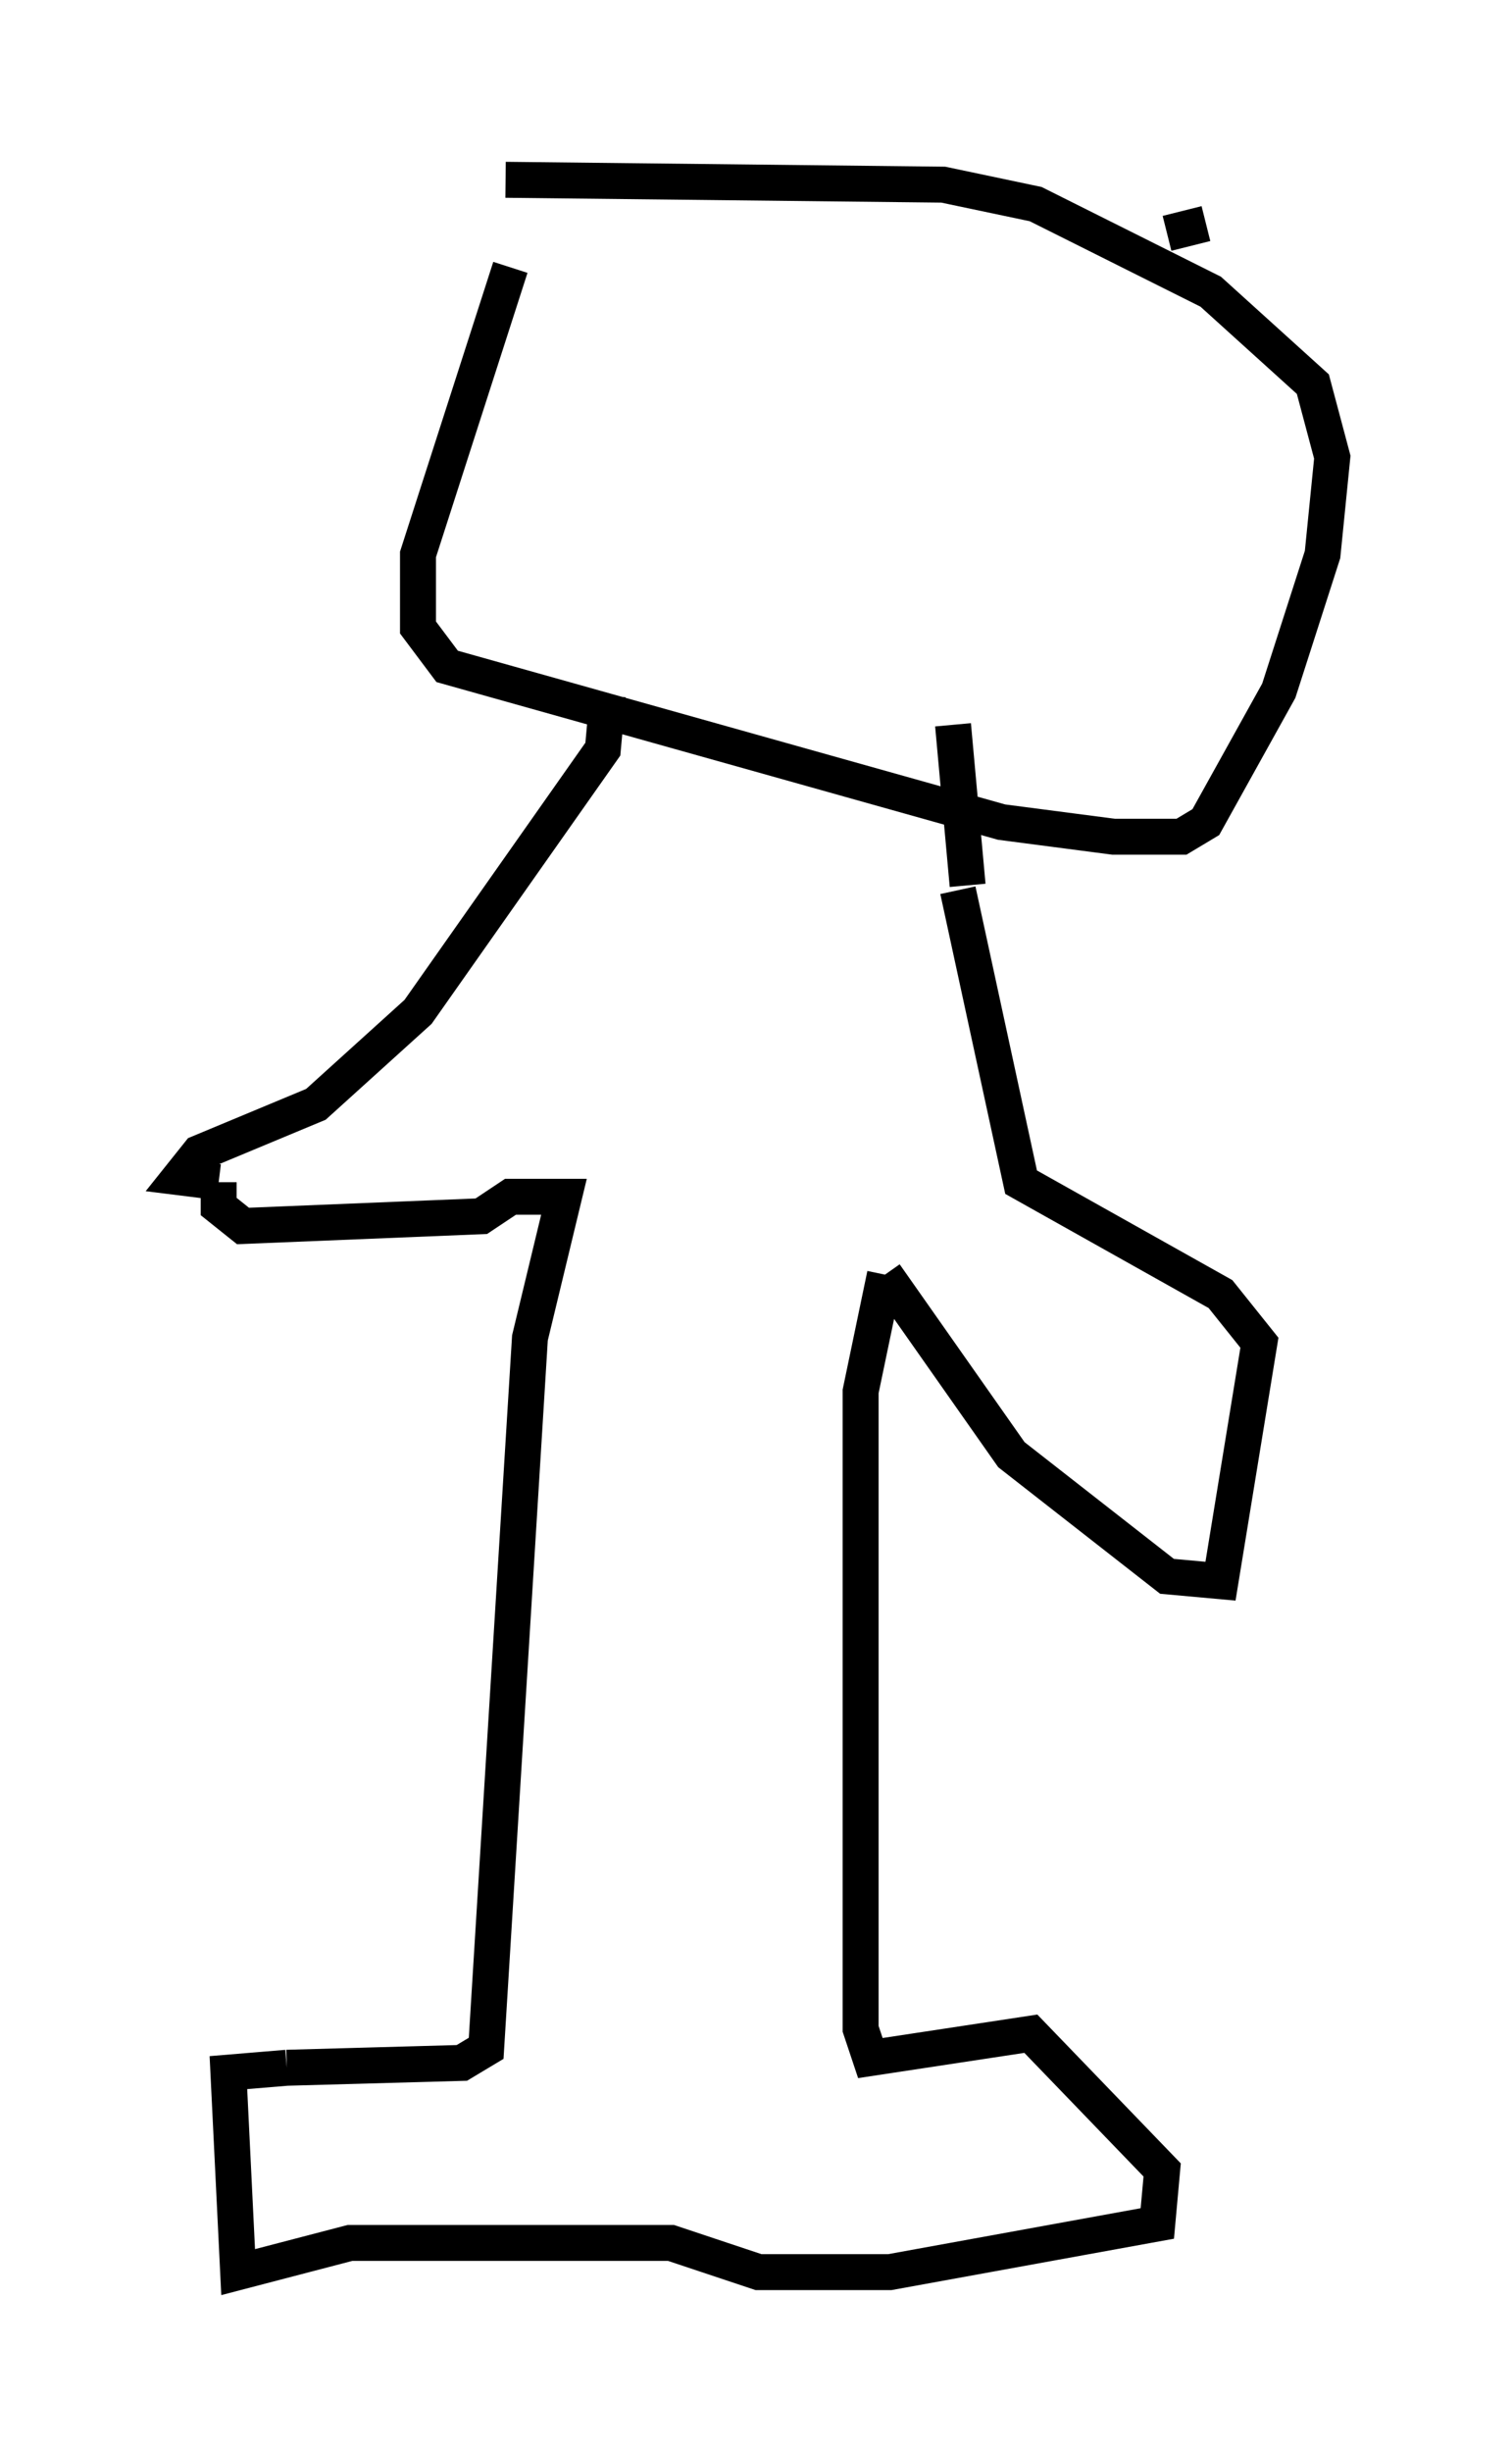 <?xml version="1.0" encoding="utf-8" ?>
<svg baseProfile="full" height="68.186" version="1.1" width="42.07" xmlns="http://www.w3.org/2000/svg" xmlns:ev="http://www.w3.org/2001/xml-events" xmlns:xlink="http://www.w3.org/1999/xlink"><defs /><rect fill="white" height="68.186" width="42.07" x="0" y="0" /><path d="M14.878, 6.488 m-0.677, 0.947 l-2.571, 7.984 0.0, 2.03 l0.812, 1.083 15.426, 4.33 l3.112, 0.406 1.894, 0.0 l0.677, -0.406 2.03, -3.654 l1.218, -3.789 0.271, -2.706 l-0.541, -2.03 -2.842, -2.571 l-4.871, -2.436 -2.571, -0.541 l-12.178, -0.135 m2.842, 14.344 l-0.135, 1.488 -5.142, 7.307 l-2.842, 2.571 -3.248, 1.353 l-0.541, 0.677 1.083, 0.135 m0.0, 0.0 l0.0, 0.677 0.677, 0.541 l6.631, -0.271 0.812, -0.541 l1.488, 0.0 -0.947, 3.924 l-1.218, 19.756 -0.677, 0.406 l-4.871, 0.135 m0.0, 0.0 l-1.624, 0.135 0.271, 5.548 l3.112, -0.812 8.931, 0.0 l2.436, 0.812 3.654, 0.0 l7.442, -1.353 0.135, -1.488 l-3.654, -3.789 -4.465, 0.677 l-0.271, -0.812 0.0, -17.726 l0.677, -3.248 m0.0, 0.0 l3.518, 5.007 4.33, 3.383 l1.488, 0.135 1.083, -6.631 l-1.083, -1.353 -5.548, -3.112 l-1.759, -8.119 m0.271, -0.135 l-0.406, -4.465 m5.954, -13.667 l1.083, -0.271 " fill="none" stroke="black" stroke-width="1" /></svg>